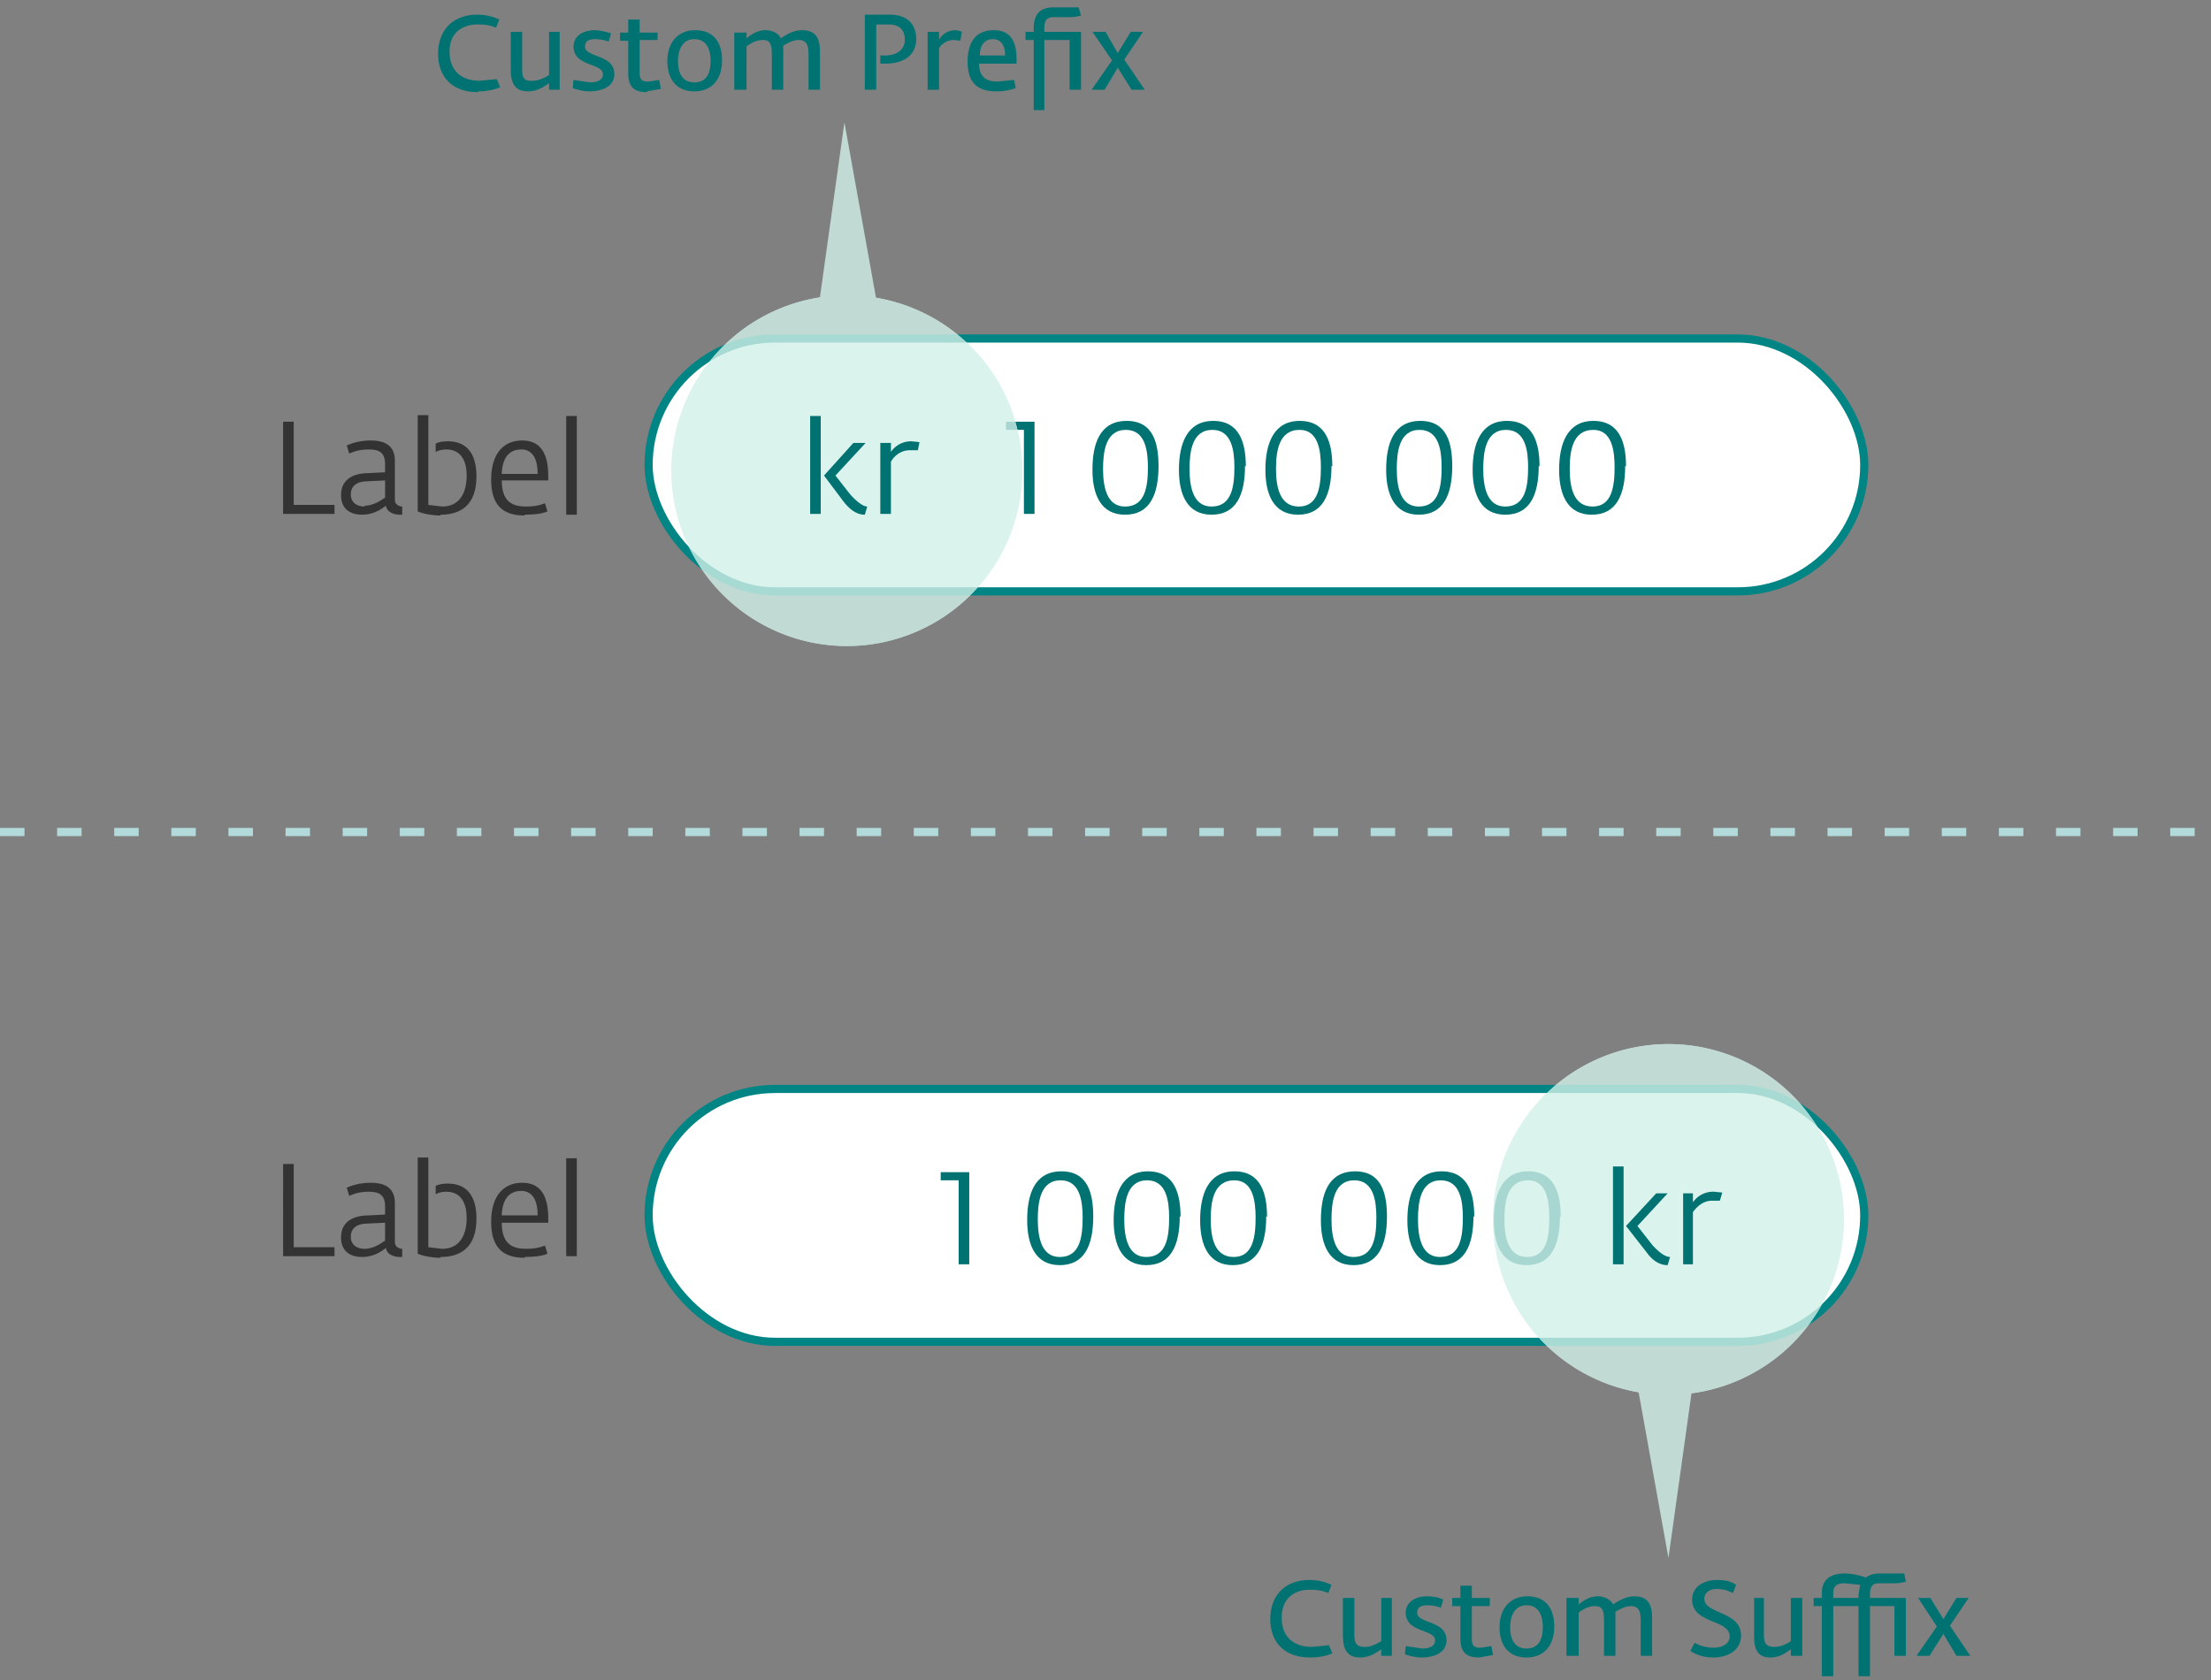 <svg width="271" height="206" viewBox="0 0 271 206" fill="none" xmlns="http://www.w3.org/2000/svg"><rect x="0" y="0" width="271" height="206" fill="#808080" stroke="none"/><path d="M160.6 203.2a7 7 0 002.7-.5l-.4-1-2.1.2c-2 0-3.7-1-3.7-3.6 0-2.4 1.6-3.4 3.4-3.4 1 0 1.6.1 2.3.4l.4-1a6 6 0 00-2.7-.6c-3 0-4.8 1.9-4.8 4.8 0 2.8 1.7 4.7 4.9 4.7zm6.1 0c1.2 0 2-.6 2.6-1v.8h1.3v-7.1h-1.3v5.3c-.5.3-1.2.7-2 .7-1.2 0-1.3-.6-1.3-1.7v-4.3h-1.4v4.5c0 1.3.2 2.8 2.1 2.8zm7.6 0c1.3 0 3-.5 3-2.1 0-2.5-3.6-2-3.6-3.4 0-.5.3-.9 1.2-.9.6 0 1.2.1 1.7.3l.3-1c-.6-.3-1.4-.4-2-.4-1.4 0-2.6.7-2.6 2 0 2.5 3.6 2 3.6 3.4 0 .6-.5 1-1.6 1l-2-.3-.1 1c.5.2 1.4.4 2 .4zm7 0l1.7-.3-.2-1.1-1.3.2c-.8 0-1.1-.2-1.1-1.1v-4h2.2v-1h-2.2v-1.5H179v1.5h-1v1h1v4c0 1.8.9 2.3 2.3 2.3zm5.8 0c2 0 3.4-1.3 3.4-3.8 0-2.3-1.1-3.7-3.3-3.7-2 0-3.4 1.4-3.4 3.8 0 2.3 1.2 3.7 3.3 3.7zm0-1.1c-1.5 0-2-1.2-2-2.6 0-1.3.5-2.7 2-2.7 1.6 0 2 1.4 2 2.7 0 1.3-.4 2.6-2 2.6zm5 .9h1.4v-5.3c.5-.4 1.2-.8 2-.8 1 0 1.1.7 1.1 1.8v4.3h1.4v-4.6-.8c.5-.3 1.2-.7 1.9-.7 1 0 1.2.7 1.2 1.8v4.3h1.4v-4.5c0-1.2-.1-2.8-2.2-2.8-1 0-2 .6-2.6 1-.2-.5-.9-1-1.9-1-.9 0-1.7.5-2.3 1v-.8H192v7.1zm17.9.2c1.8 0 3.4-.9 3.4-2.7 0-3-4.5-2.6-4.5-4.5 0-.7.6-1.2 1.5-1.2.8 0 1.4.2 2 .5l.4-1c-.6-.4-1.2-.6-2.4-.6-1.5 0-3 .8-3 2.4 0 3 4.6 2.4 4.6 4.5 0 1-1 1.4-2 1.4a5 5 0 01-2.3-.6l-.5 1c.6.4 1.5.8 2.8.8zm7 0c1.2 0 1.9-.6 2.5-1v.8h1.4v-7.1h-1.4v5.3c-.4.3-1.2.7-2 .7-1.2 0-1.3-.6-1.3-1.7v-4.3H215v4.5c0 1.3.1 2.8 2 2.8zm6.3 2.3h1.4v-8.6h3.1v8.6h1.4v-8.6h3v6.1h1.4v-7.1h-4.4v-.3c0-1 .2-1.5 1.1-1.5h1.7a5 5 0 001.6-.2l-.2-1h-3c-.8 0-1.3.2-1.7.5a8 8 0 00-2.6-.5c-1.4 0-2.8.5-2.8 2.4v.6h-1v1h1v8.6zm1.4-9.6v-.6c0-.9.5-1.2 1.4-1.2l1.9.2-.2 1.2v.4h-3.1zm10.2 7.1h1.6l1.7-2.7 1.6 2.7h1.7l-2.5-3.7 2.3-3.4h-1.5l-1.6 2.6-1.6-2.6h-1.5l2.3 3.5-2.5 3.6z" fill="#007272"/><rect x="79.5" y="133.5" width="149" height="31" rx="15.5" fill="#fff" stroke="#008484"/><path d="M34.7 154H41v-1.1h-5v-10.2h-1.3V154zm9.7.1c1.5 0 2.5-.8 2.9-1.1.1.8 1 1.1 1.7 1.1h.3v-1c-.3 0-.9-.2-.9-.8v-4.8c0-1.8-1.1-2.5-3-2.5-1.2 0-2.2.3-2.9.6l.3 1c.7-.3 1.4-.5 2.4-.5 1.3 0 2 .4 2 1.8v1l-2 .1c-1.5 0-3.4.5-3.4 2.7 0 1.6 1 2.4 2.6 2.4zm.3-1c-1 0-1.7-.5-1.7-1.5s.7-1.6 2.1-1.6l2.1-.1v2.2c-.7.5-1.6 1-2.5 1zm9.3 1c2.5 0 4.4-1.2 4.4-4.7 0-2.8-1.2-4.3-3.5-4.3-.7 0-1.2.1-1.5.3v1c.4-.2.8-.3 1.3-.3 2 0 2.5 1.7 2.5 3.2 0 2.3-1 3.8-3 3.8l-1.7-.2v-11h-1.3v11.8c.7.3 1.8.5 2.8.5zm10.3 0c1.1 0 2.1-.1 2.8-.4l-.3-1c-.8.3-1.4.4-2.3.4-1.6 0-3-.5-3-3.2h5.7v-.5c0-2.9-1-4.4-3.2-4.4-2.1 0-3.8 1.4-3.8 4.8 0 3.3 1.6 4.4 4.1 4.4zm-2.8-5.2c.1-2 1-2.9 2.4-2.9s2 1.2 2 3h-4.4zm7.9 5.1h1.3v-12h-1.3v12z" fill="#333"/><path d="M118.8 155v-11.3h-3.5v1h2.2V155h1.3zm15.2-5.8c0-2.8-.6-5.6-3.9-5.6s-4.2 2.8-4.2 6c0 3 1 5.5 4 5.5s4.1-2.4 4.1-6zm-1.3 0c0 2.4-.3 4.9-2.8 4.9-2.2 0-2.7-2.3-2.7-4.6 0-2.1.3-4.8 2.8-4.8 2.4 0 2.7 2.6 2.7 4.6zm12 0c0-2.8-.7-5.6-4-5.6-3.2 0-4.2 2.8-4.2 6 0 3 1 5.5 4 5.5s4.1-2.4 4.1-6zm-1.4 0c0 2.4-.3 4.9-2.8 4.9-2.2 0-2.7-2.3-2.7-4.6 0-2.1.3-4.8 2.8-4.8 2.4 0 2.7 2.6 2.7 4.6zm12 0c0-2.8-.7-5.6-4-5.6-3.2 0-4.2 2.8-4.2 6 0 3 1 5.5 4 5.5s4.1-2.4 4.1-6zm-1.4 0c0 2.4-.3 4.9-2.7 4.9-2.3 0-2.8-2.3-2.8-4.6 0-2.1.3-4.8 2.9-4.8 2.3 0 2.6 2.6 2.6 4.6zm16.1 0c0-2.8-.6-5.6-3.9-5.6s-4.2 2.8-4.2 6c0 3 1 5.5 4 5.5s4.1-2.4 4.1-6zm-1.3 0c0 2.4-.3 4.9-2.8 4.9-2.2 0-2.7-2.3-2.7-4.6 0-2.1.3-4.8 2.8-4.8 2.4 0 2.7 2.6 2.7 4.6zm12 0c0-2.8-.7-5.6-4-5.6-3.2 0-4.2 2.8-4.2 6 0 3 1 5.5 4 5.5s4.1-2.4 4.1-6zm-1.4 0c0 2.4-.3 4.9-2.8 4.9-2.2 0-2.7-2.3-2.7-4.6 0-2.1.3-4.8 2.8-4.8 2.4 0 2.7 2.6 2.7 4.6zm12 0c0-2.8-.7-5.6-4-5.6-3.2 0-4.2 2.8-4.2 6 0 3 1 5.5 4 5.5s4.1-2.4 4.1-6zm-1.4 0c0 2.4-.3 4.9-2.7 4.9-2.3 0-2.8-2.3-2.8-4.6 0-2.1.3-4.8 2.9-4.8 2.3 0 2.6 2.6 2.6 4.6z" fill="#007272"/><g opacity=".8" fill="#D2F0E9"><path d="M204.5 171a21.5 21.5 0 110-43 21.5 21.5 0 010 43z"/><path d="M204.5 171a21.5 21.5 0 110-43 21.5 21.5 0 010 43z"/><path d="M204.5 191l3.5-25h-8l4.5 25z"/></g><path d="M204.4 155.1l.3-1c-.6 0-1.4-.6-2.2-1.5l-1.8-2.3 3.7-4H203l-3.7 4 2.5 3.2c1 1.4 2 1.6 2.6 1.6zm-6.7-.1h1.3v-12h-1.3v12zm8.6 0h1.2v-6.4c.5-.7 1.3-1.4 2.3-1.4h1l.3-1-1-.1a3 3 0 00-2.6 1.3v-1.1h-1.2v8.7zM58.6 11.2a7 7 0 002.7-.5l-.4-1-2.1.2c-2 0-3.7-1-3.7-3.6C55.1 4 56.7 3 58.5 3c1 0 1.6.1 2.3.4l.4-1a6 6 0 00-2.7-.6c-3 0-4.8 1.9-4.8 4.8 0 2.8 1.7 4.7 4.9 4.7zm6.1 0c1.2 0 2-.6 2.6-1v.8h1.3V3.9h-1.3v5.3c-.5.3-1.2.7-2 .7C64 10 64 9.3 64 8.2V3.9h-1.4v4.5c0 1.3.2 2.8 2.1 2.8zm7.6 0c1.3 0 3-.5 3-2.1 0-2.5-3.6-2-3.6-3.4 0-.5.3-.9 1.2-.9.6 0 1.2.1 1.7.3l.3-1c-.6-.2-1.4-.4-2-.4-1.4 0-2.6.7-2.6 2 0 2.5 3.6 2 3.6 3.4 0 .6-.5 1-1.6 1l-2-.3-.1 1c.5.2 1.4.4 2 .4zm7 0l1.7-.3-.2-1.1-1.3.2c-.8 0-1.1-.2-1.1-1.1v-4h2.2V4h-2.2V2.4H77V4h-1v1h1v4c0 1.8.9 2.3 2.3 2.3zm5.8 0c2 0 3.4-1.3 3.4-3.8 0-2.3-1.1-3.7-3.3-3.7-2 0-3.4 1.4-3.4 3.8 0 2.3 1.2 3.7 3.3 3.7zm0-1.1c-1.5 0-2-1.2-2-2.6 0-1.3.5-2.7 2-2.7 1.6 0 2 1.4 2 2.7 0 1.3-.4 2.6-2 2.6zm5 .9h1.4V5.7c.5-.4 1.2-.8 2-.8 1 0 1.1.7 1.1 1.8V11H96V6.5v-.9c.5-.3 1.2-.7 1.9-.7 1 0 1.2.7 1.2 1.8V11h1.4V6.5c0-1.2-.1-2.8-2.2-2.8-1.1 0-2 .6-2.6 1-.2-.5-.9-1-1.9-1-.9 0-1.7.5-2.3 1V4H90V11zm15.9 0h1.4V3h1.5c1.3 0 2 .6 2 1.9 0 1.2-1 1.9-2.4 1.9h-.6v1h.6c2.6 0 3.8-1.3 3.8-3 0-2-1.3-3-3.2-3H106V11zm7.7 0h1.4V5.9c.3-.5 1-1 1.8-1l.8.1.2-1.1a3 3 0 00-.8-.2c-1 0-1.7.6-2 1.2v-1h-1.4V11zm8.4.2a7 7 0 002.4-.4l-.2-1-2 .2c-1.2 0-2.3-.4-2.3-2.2h4.6v-.5c0-2.3-.8-3.6-2.8-3.6-1.8 0-3.2 1-3.2 3.9 0 2.7 1.4 3.6 3.5 3.6zm-2-4.4c0-1.4.7-2 1.6-2 1 0 1.5.8 1.5 2H120zm6.6 6.7h1.3V4.9h3.1V11h1.4V3.9H128v-.4c0-1 .3-1.4 1.2-1.4h1.6c.5 0 1.1 0 1.7-.2l-.3-1h-3c-1.4 0-2.5.5-2.5 2.6v.4h-1v1h1v8.6zm7-2.5h1.7l1.6-2.7 1.7 2.7h1.6l-2.5-3.7 2.3-3.4h-1.5L137 6.5l-1.5-2.6h-1.6l2.4 3.5-2.5 3.6z" fill="#007272"/><rect x="79.5" y="41.5" width="149" height="31" rx="15.5" fill="#fff" stroke="#008484"/><path d="M34.7 63H41v-1.1h-5V51.7h-1.3V63zm9.7.1c1.5 0 2.5-.8 2.9-1.1.1.8 1 1.1 1.7 1.1h.3v-1c-.3 0-.9-.2-.9-.8v-4.8c0-1.8-1.1-2.5-3-2.5-1.2 0-2.2.3-2.9.6l.3 1c.7-.3 1.4-.5 2.4-.5 1.3 0 2 .4 2 1.8v1l-2 .1c-1.5 0-3.4.5-3.4 2.7 0 1.6 1 2.4 2.6 2.4zm.3-1c-1 0-1.7-.5-1.7-1.5s.7-1.6 2.1-1.6l2.1-.1V61c-.7.5-1.6 1-2.5 1zm9.3 1c2.5 0 4.4-1.2 4.4-4.7 0-2.8-1.2-4.3-3.5-4.3-.7 0-1.2.1-1.5.3v1c.4-.2.8-.3 1.3-.3 2 0 2.5 1.7 2.5 3.2 0 2.3-1 3.8-3 3.8l-1.7-.2v-11h-1.3v11.8c.7.3 1.8.5 2.8.5zm10.3 0c1.1 0 2.1-.1 2.8-.4l-.3-1c-.8.3-1.4.4-2.3.4-1.6 0-3-.5-3-3.2h5.7v-.5c0-2.9-1-4.4-3.2-4.4-2.1 0-3.8 1.4-3.8 4.8 0 3.3 1.6 4.4 4.1 4.4zM61.5 58c.1-2 1-2.9 2.4-2.9s2 1.2 2 3h-4.4zm7.9 5.1h1.3V51h-1.3v12z" fill="#333"/><path d="M126.8 63V51.7h-3.5v1h2.2V63h1.3zm15.2-5.8c0-2.8-.6-5.6-3.9-5.6s-4.2 2.8-4.2 6c0 3 1 5.5 4 5.5s4.1-2.4 4.1-6zm-1.3 0c0 2.4-.3 4.9-2.8 4.9-2.2 0-2.7-2.3-2.7-4.6 0-2.1.3-4.8 2.8-4.8 2.4 0 2.7 2.6 2.7 4.6zm12 0c0-2.8-.7-5.6-4-5.6-3.2 0-4.2 2.8-4.2 6 0 3 1 5.5 4 5.5s4.1-2.4 4.1-6zm-1.4 0c0 2.4-.3 4.9-2.8 4.9-2.2 0-2.7-2.3-2.7-4.6 0-2.1.3-4.8 2.8-4.8 2.4 0 2.7 2.6 2.7 4.6zm12 0c0-2.8-.7-5.6-4-5.6-3.2 0-4.2 2.8-4.2 6 0 3 1 5.5 4 5.5s4.1-2.4 4.1-6zm-1.4 0c0 2.4-.3 4.9-2.7 4.9-2.3 0-2.8-2.3-2.8-4.6 0-2.1.3-4.8 2.9-4.8 2.3 0 2.6 2.6 2.6 4.6zm16.1 0c0-2.8-.6-5.6-3.9-5.6s-4.2 2.8-4.2 6c0 3 1 5.5 4 5.5s4.1-2.4 4.1-6zm-1.3 0c0 2.4-.3 4.9-2.8 4.9-2.2 0-2.7-2.3-2.7-4.6 0-2.1.3-4.8 2.8-4.8 2.4 0 2.7 2.6 2.7 4.6zm12 0c0-2.8-.7-5.6-4-5.6-3.2 0-4.2 2.8-4.2 6 0 3 1 5.5 4 5.5s4.1-2.4 4.1-6zm-1.4 0c0 2.4-.3 4.9-2.8 4.9-2.2 0-2.7-2.3-2.7-4.6 0-2.1.3-4.8 2.8-4.8 2.4 0 2.7 2.6 2.7 4.6zm12 0c0-2.8-.7-5.6-4-5.6-3.2 0-4.2 2.8-4.2 6 0 3 1 5.5 4 5.5s4.1-2.4 4.1-6zm-1.4 0c0 2.4-.3 4.9-2.7 4.9-2.3 0-2.8-2.3-2.8-4.6 0-2.1.3-4.8 2.9-4.8 2.3 0 2.6 2.6 2.6 4.6z" fill="#007272"/><g opacity=".8" fill="#D2F0E9"><path d="M103.8 36.2a21.5 21.5 0 110 43 21.5 21.5 0 010-43z"/><path d="M103.5 15L100 40h8l-4.5-25z"/><path d="M103.8 36.2a21.5 21.5 0 110 43 21.5 21.5 0 010-43z"/></g><path d="M106 63.1l.3-1c-.5 0-1.3-.6-2.1-1.5l-1.8-2.3 3.7-4h-1.5l-3.6 4 2.4 3.2c1.1 1.4 2 1.6 2.6 1.6zm-6.7-.1h1.3V51h-1.3v12zm8.6 0h1.3v-6.4c.4-.7 1.2-1.4 2.3-1.4h1l.2-1-1-.1a3 3 0 00-2.5 1.3v-1.1h-1.3V63z" fill="#007272"/><path d="M0 102h271" stroke="#B3DADA" stroke-linejoin="round" stroke-dasharray="3 4"/></svg>
